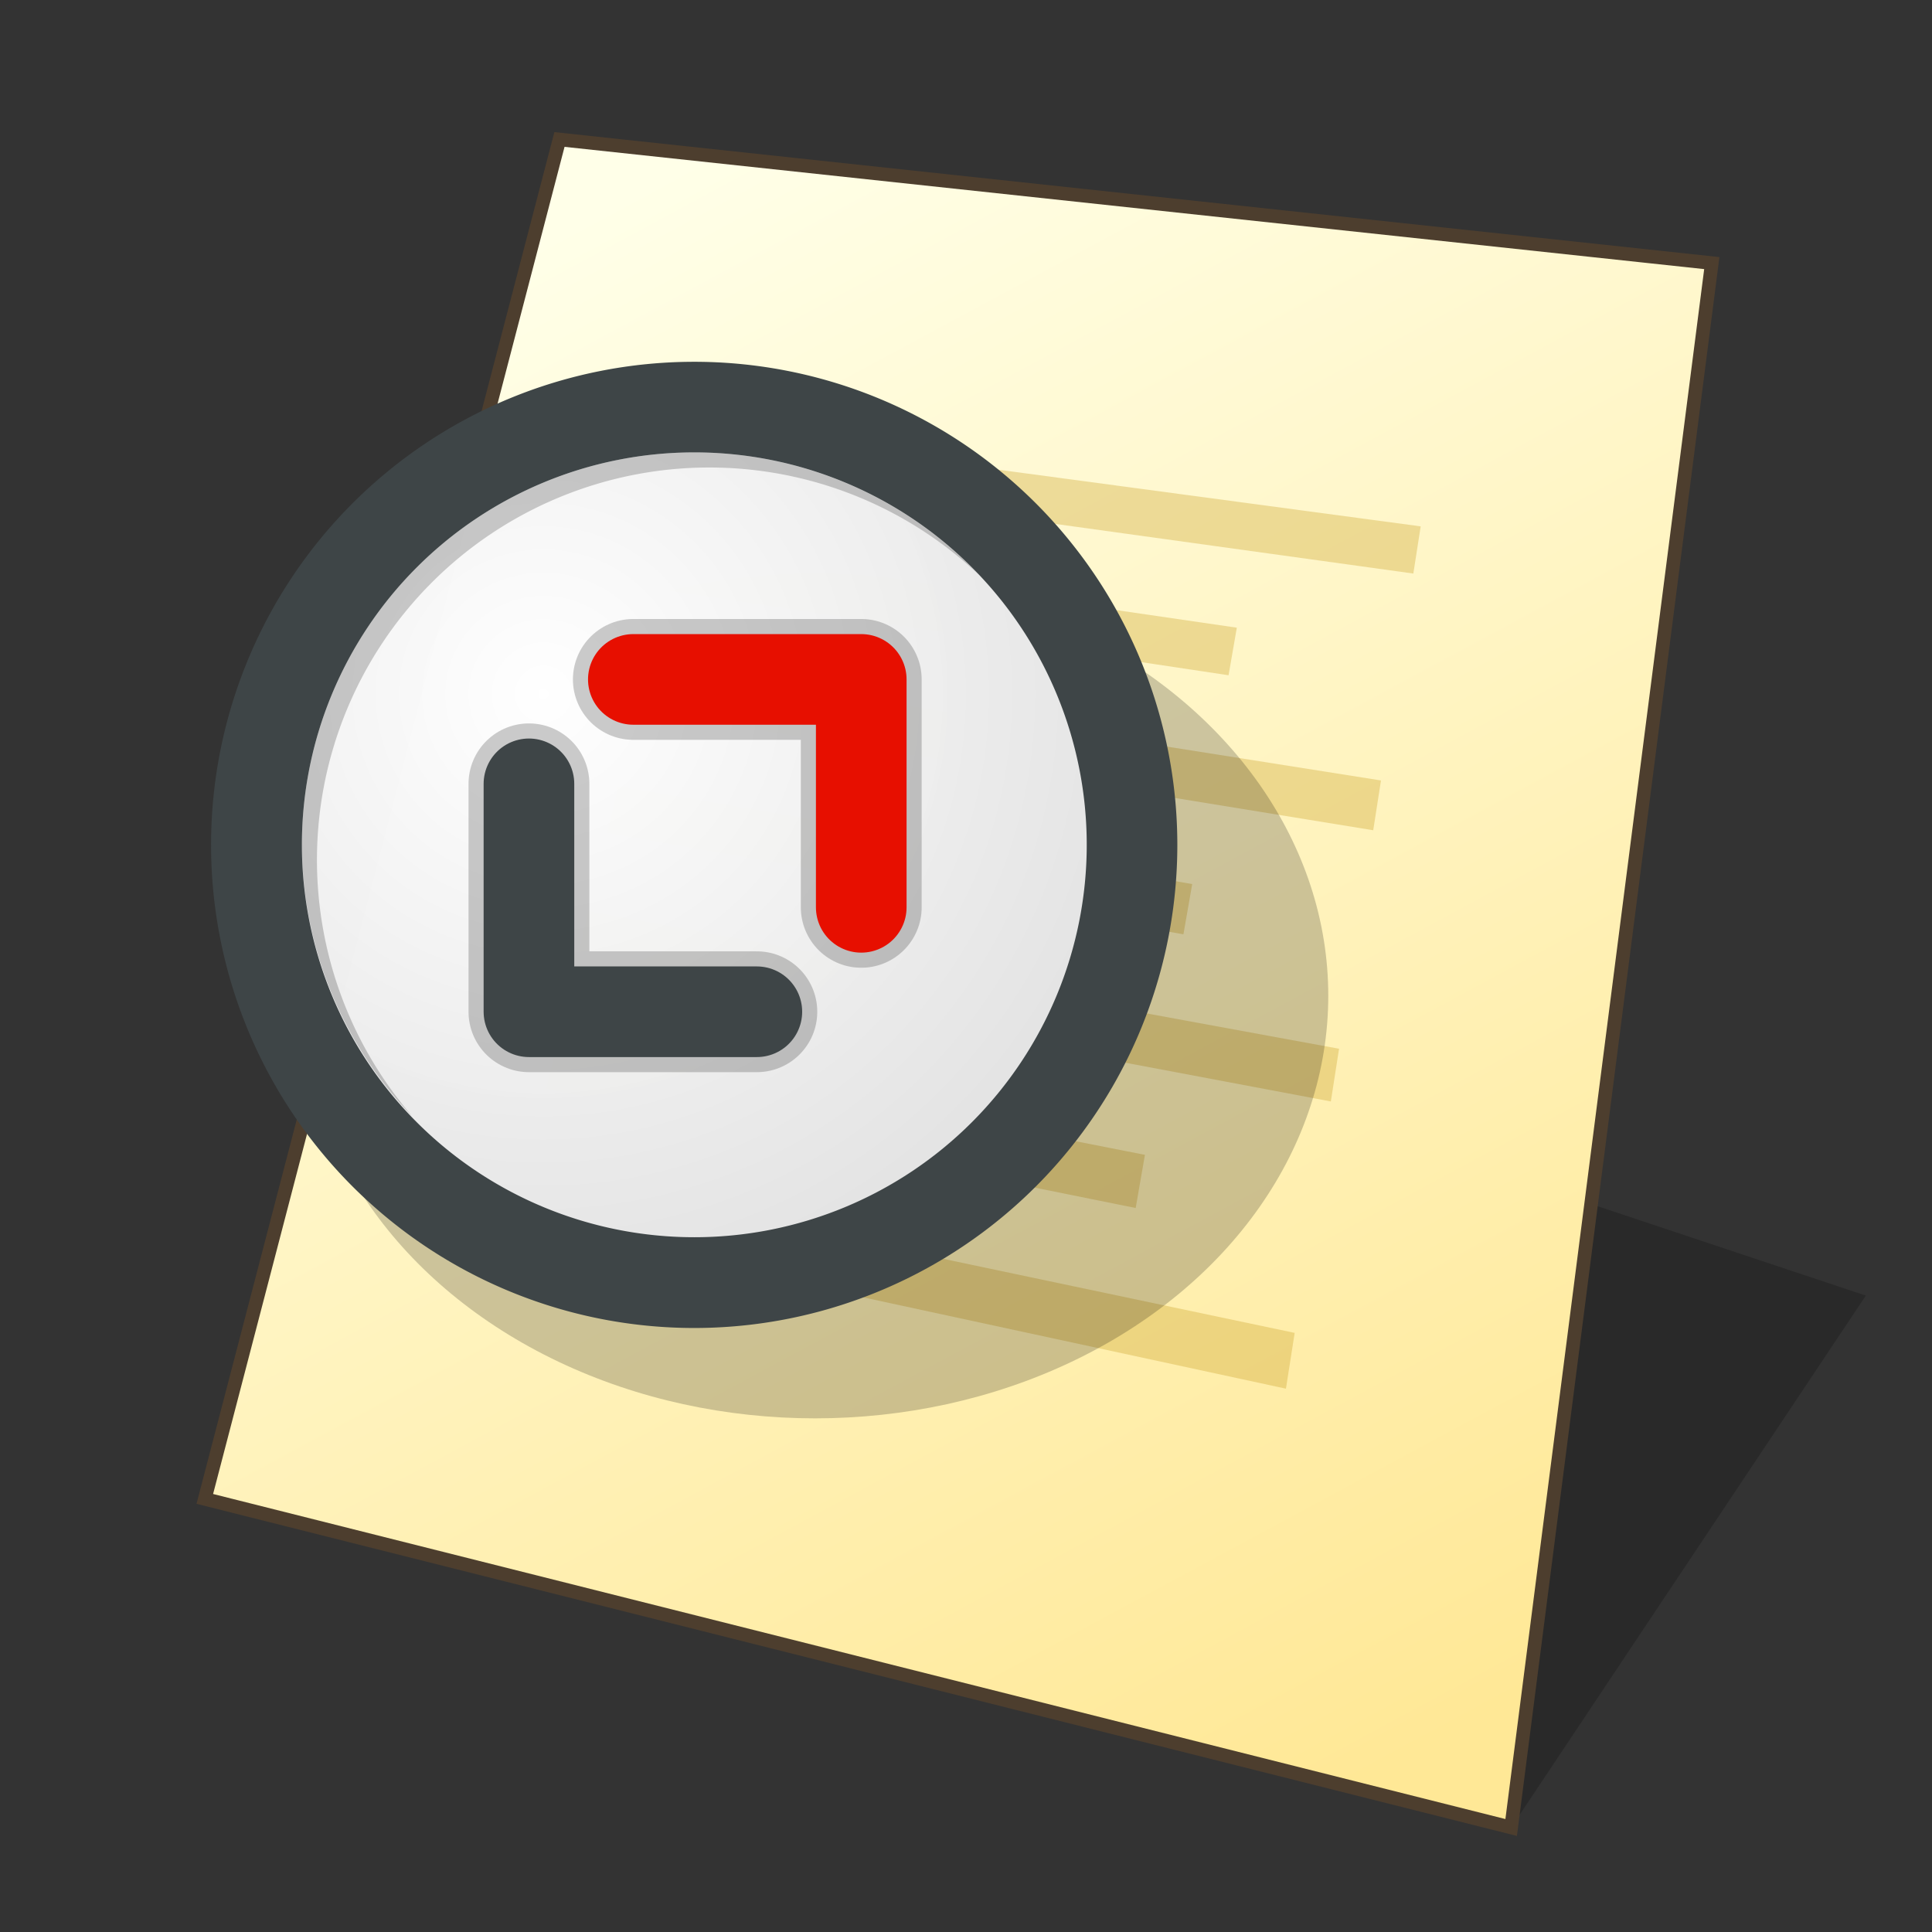 <?xml version="1.0" encoding="UTF-8" standalone="no"?>
<svg
   width="128"
   height="128"
   viewBox="0 0 33.867 33.867"
   version="1.1"
   id="svg958"
   inkscape:version="1.3 (0e150ed6c4, 2023-07-21)"
   sodipodi:docname="application-x-kplato.svg"
   xmlns:inkscape="http://www.inkscape.org/namespaces/inkscape"
   xmlns:sodipodi="http://sodipodi.sourceforge.net/DTD/sodipodi-0.dtd"
   xmlns:xlink="http://www.w3.org/1999/xlink"
   xmlns="http://www.w3.org/2000/svg"
   xmlns:svg="http://www.w3.org/2000/svg"
   xmlns:rdf="http://www.w3.org/1999/02/22-rdf-syntax-ns#"
   xmlns:cc="http://creativecommons.org/ns#"
   xmlns:dc="http://purl.org/dc/elements/1.1/">
  <rect x="0" y="0" width="33.867" height="33.867" fill="#333333" stroke="none"/>
  <defs
     id="defs952">
    <linearGradient
       id="linearGradient13"
       inkscape:collect="always">
      <stop
         style="stop-color:#ffffff;stop-opacity:0.995;"
         offset="0"
         id="stop13" />
      <stop
         style="stop-color:#e1e1e1;stop-opacity:1;"
         offset="1"
         id="stop14" />
    </linearGradient>
    <inkscape:path-effect
       effect="perspective-envelope"
       up_left_point="9.806,2.447"
       up_right_point="30.007,4.612"
       down_left_point="3.59,26.275"
       down_right_point="26.49,32.037"
       id="path-effect1"
       is_visible="true"
       lpeversion="1"
       deform_type="perspective"
       horizontal_mirror="false"
       vertical_mirror="false"
       overflow_perspective="false" />
    <linearGradient
       id="linearGradient1617"
       inkscape:collect="always">
      <stop
         id="stop1613"
         offset="0"
         style="stop-color:#ffffe8;stop-opacity:1" />
      <stop
         id="stop1615"
         offset="1"
         style="stop-color:#ffe896;stop-opacity:1" />
    </linearGradient>
    <linearGradient
       gradientTransform="matrix(0.979,0,0,0.979,0.481,0.374)"
       gradientUnits="userSpaceOnUse"
       y2="30.692"
       x2="25.4"
       y1="3.175"
       x1="10.583"
       id="linearGradient1619"
       xlink:href="#linearGradient1617"
       inkscape:collect="always" />
    <inkscape:path-effect
       effect="perspective-envelope"
       up_left_point="-30.692,2.117"
       up_right_point="-5.292,2.117"
       down_left_point="-30.692,31.75"
       down_right_point="-5.292,31.75"
       id="path-effect16-5"
       is_visible="true"
       lpeversion="1"
       deform_type="perspective"
       horizontal_mirror="false"
       vertical_mirror="false"
       overflow_perspective="false" />
    <linearGradient
       id="linearGradient10"
       inkscape:collect="always">
      <stop
         style="stop-color:#aa8a34;stop-opacity:0.35;"
         offset="0"
         id="stop10" />
      <stop
         style="stop-color:#caa22c;stop-opacity:0.35;"
         offset="1"
         id="stop11" />
    </linearGradient>
    <linearGradient
       inkscape:collect="always"
       xlink:href="#linearGradient10"
       id="linearGradient9"
       gradientUnits="userSpaceOnUse"
       gradientTransform="matrix(0.265,0,0,0.265,-22.225,4.26)"
       x1="18"
       y1="32"
       x2="46"
       y2="32" />
    <radialGradient
       inkscape:collect="always"
       xlink:href="#linearGradient13"
       id="radialGradient14"
       cx="10.583"
       cy="10.583"
       fx="10.583"
       fy="10.583"
       r="7.938"
       gradientUnits="userSpaceOnUse"
       gradientTransform="matrix(1.467,-4.3307089e-8,4.3735558e-8,1.467,-5.997,-3.359)" />
  </defs>
  <sodipodi:namedview
     inkscape:bbox-nodes="true"
     inkscape:snap-bbox-edge-midpoints="false"
     inkscape:bbox-paths="false"
     inkscape:snap-bbox="true"
     inkscape:snap-grids="false"
     units="px"
     showgrid="true"
     inkscape:document-rotation="0"
     inkscape:current-layer="layer1"
     inkscape:document-units="px"
     inkscape:cy="106.25"
     inkscape:cx="-11.125"
     inkscape:zoom="4"
     inkscape:pageshadow="2"
     inkscape:pageopacity="0.0"
     borderopacity="1.0"
     bordercolor="#666666"
     pagecolor="#ffffff"
     id="base"
     inkscape:pagecheckerboard="0"
     showguides="false"
     inkscape:guide-bbox="true"
     guidetolerance="10000"
     inkscape:snap-tangential="true"
     inkscape:snap-perpendicular="true"
     inkscape:window-width="1920"
     inkscape:window-height="1119"
     inkscape:window-x="0"
     inkscape:window-y="0"
     inkscape:window-maximized="1"
     inkscape:snap-to-guides="false"
     inkscape:snap-intersection-paths="false"
     inkscape:snap-bbox-midpoints="false"
     inkscape:snap-nodes="true"
     inkscape:object-paths="false"
     inkscape:showpageshadow="2"
     inkscape:deskcolor="#d1d1d1">
    <inkscape:grid
       id="grid1521"
       type="xygrid"
       empcolor="#ff2624"
       empopacity="0.2"
       originx="0"
       originy="0"
       spacingy="0.265"
       spacingx="0.265"
       units="px"
       visible="true"
       empspacing="4" />
    <sodipodi:guide
       position="6.918,10.583"
       orientation="0,-1"
       id="guide846"
       inkscape:locked="false" />
    <sodipodi:guide
       position="3.704,10.848"
       orientation="1,0"
       id="guide848"
       inkscape:locked="false" />
    <sodipodi:guide
       position="5.292,27.517"
       orientation="0,-1"
       id="guide1"
       inkscape:locked="false" />
    <sodipodi:guide
       position="20.638,10.848"
       orientation="1,0"
       id="guide2"
       inkscape:locked="false" />
  </sodipodi:namedview>
  <g
     id="layer1"
     inkscape:groupmode="layer"
     inkscape:label="Layer 1">
    <path
       style="fill:#000000;fill-opacity:0.196;stroke:none;stroke-width:0.725;stroke-miterlimit:4;stroke-dasharray:none;stroke-opacity:1;paint-order:markers stroke fill"
       d="M 26.49,32.035 32.707,22.711 26.49,20.639 Z"
       id="path1768"
       inkscape:connector-curvature="0"
       sodipodi:nodetypes="cccc" />
    <path
       sodipodi:nodetypes="ccccc"
       id="path1611"
       d="M 9.806,2.447 30.006,4.613 26.49,32.037 3.589,26.276 Z"
       style="fill:url(#linearGradient1619);fill-opacity:1;stroke:none;stroke-width:0.44;stroke-linecap:butt;stroke-linejoin:miter;stroke-miterlimit:4;stroke-dasharray:none;stroke-opacity:1" />
    <path
       id="path2"
       style="color:#000000;fill:url(#linearGradient9);stroke-width:0.265;-inkscape-stroke:none"
       d="m 12.31,7.537 -0.181,0.764 12.646,1.753 0.129,-0.827 z m -0.48,2.028 -0.186,0.783 9.892,1.489 0.145,-0.834 z m -0.493,2.08 -0.19,0.804 12.925,2.105 0.136,-0.873 z m -0.505,2.134 -0.195,0.825 10.108,1.774 0.154,-0.881 z m -0.519,2.19 -0.201,0.847 13.217,2.492 0.144,-0.924 z m -0.533,2.249 -0.206,0.87 10.334,2.088 0.162,-0.932 z m -0.547,2.31 -0.212,0.894 13.521,2.921 0.153,-0.978 z" />
    <ellipse
       style="fill:#000000;fill-opacity:0.2;stroke:none;stroke-width:0.476;stroke-linecap:square;stroke-linejoin:round;paint-order:stroke fill markers"
       id="path17"
       cx="14.288"
       cy="17.455"
       rx="8.996"
       ry="7.408" />
    <path
       style="fill:none;stroke:#4d3e2e;stroke-width:0.238;stroke-linecap:butt;stroke-linejoin:miter;stroke-miterlimit:4;stroke-dasharray:none;stroke-opacity:1"
       d="M 9.807,2.445 30.007,4.612 26.49,32.035 3.59,26.275 Z"
       id="path1553"
       sodipodi:nodetypes="ccccc" />
    <ellipse
       style="fill:url(#radialGradient14);stroke:none;stroke-width:0.476;stroke-linecap:square;stroke-linejoin:round;paint-order:stroke fill markers"
       id="path12"
       cx="12.171"
       cy="14.809"
       rx="7.938"
       ry="7.938" />
    <path
       id="path17-5"
       style="fill:#3e4547;fill-opacity:1;fill-rule:evenodd;stroke:none;stroke-width:0.226;stroke-linecap:round;stroke-linejoin:round;stroke-dasharray:none;stroke-opacity:1;paint-order:stroke fill markers"
       d="m 12.169,6.342 a 8.469,8.468 0 0 0 -8.469,8.468 8.469,8.468 0 0 0 8.469,8.469 8.469,8.468 0 0 0 8.469,-8.469 8.469,8.468 0 0 0 -8.469,-8.468 z m 0.002,1.588 a 6.879,6.879 0 0 1 6.879,6.879 6.879,6.879 0 0 1 -6.879,6.879 6.879,6.879 0 0 1 -6.879,-6.879 6.879,6.879 0 0 1 6.879,-6.879 z" />
    <g
       id="g11-3"
       transform="matrix(0.565,0,0,0.565,-5.988,-1.6)">
      <path
         style="fill:none;stroke:#000000;stroke-width:3.749;stroke-linecap:round;stroke-linejoin:round;stroke-dasharray:none;stroke-opacity:0.2"
         d="m 27.009,27.151 v 7.071 h 7.071"
         id="path4-0-5"
         sodipodi:nodetypes="ccc" />
      <path
         style="fill:none;stroke:#3e4547;stroke-width:2.812;stroke-linecap:round;stroke-linejoin:round;stroke-dasharray:none;stroke-opacity:1"
         d="m 27.009,27.151 v 7.071 h 7.071"
         id="path18-6"
         sodipodi:nodetypes="ccc" />
      <path
         style="fill:none;stroke:#000000;stroke-width:3.749;stroke-linecap:round;stroke-linejoin:round;stroke-dasharray:none;stroke-opacity:0.2"
         d="M 37.319,30.982 V 23.911 H 30.248"
         id="path11-2"
         sodipodi:nodetypes="ccc" />
      <path
         style="fill:none;stroke:#e70f00;stroke-width:2.812;stroke-linecap:round;stroke-linejoin:round;stroke-dasharray:none;stroke-opacity:1"
         d="M 37.319,30.982 V 23.911 H 30.248"
         id="path10-9"
         sodipodi:nodetypes="ccc" />
    </g>
    <path
       id="path16"
       style="fill:#000000;fill-opacity:0.2;stroke:none;stroke-width:0.557;stroke-linecap:square;stroke-linejoin:round;paint-order:stroke fill markers"
       d="M 12.171,7.93 A 6.879,6.879 0 0 0 5.292,14.809 6.879,6.879 0 0 0 7.236,19.579 6.879,6.879 0 0 1 5.556,15.074 6.879,6.879 0 0 1 12.435,8.195 6.879,6.879 0 0 1 17.164,10.081 6.879,6.879 0 0 0 12.171,7.93 Z" />
  </g>
</svg>
